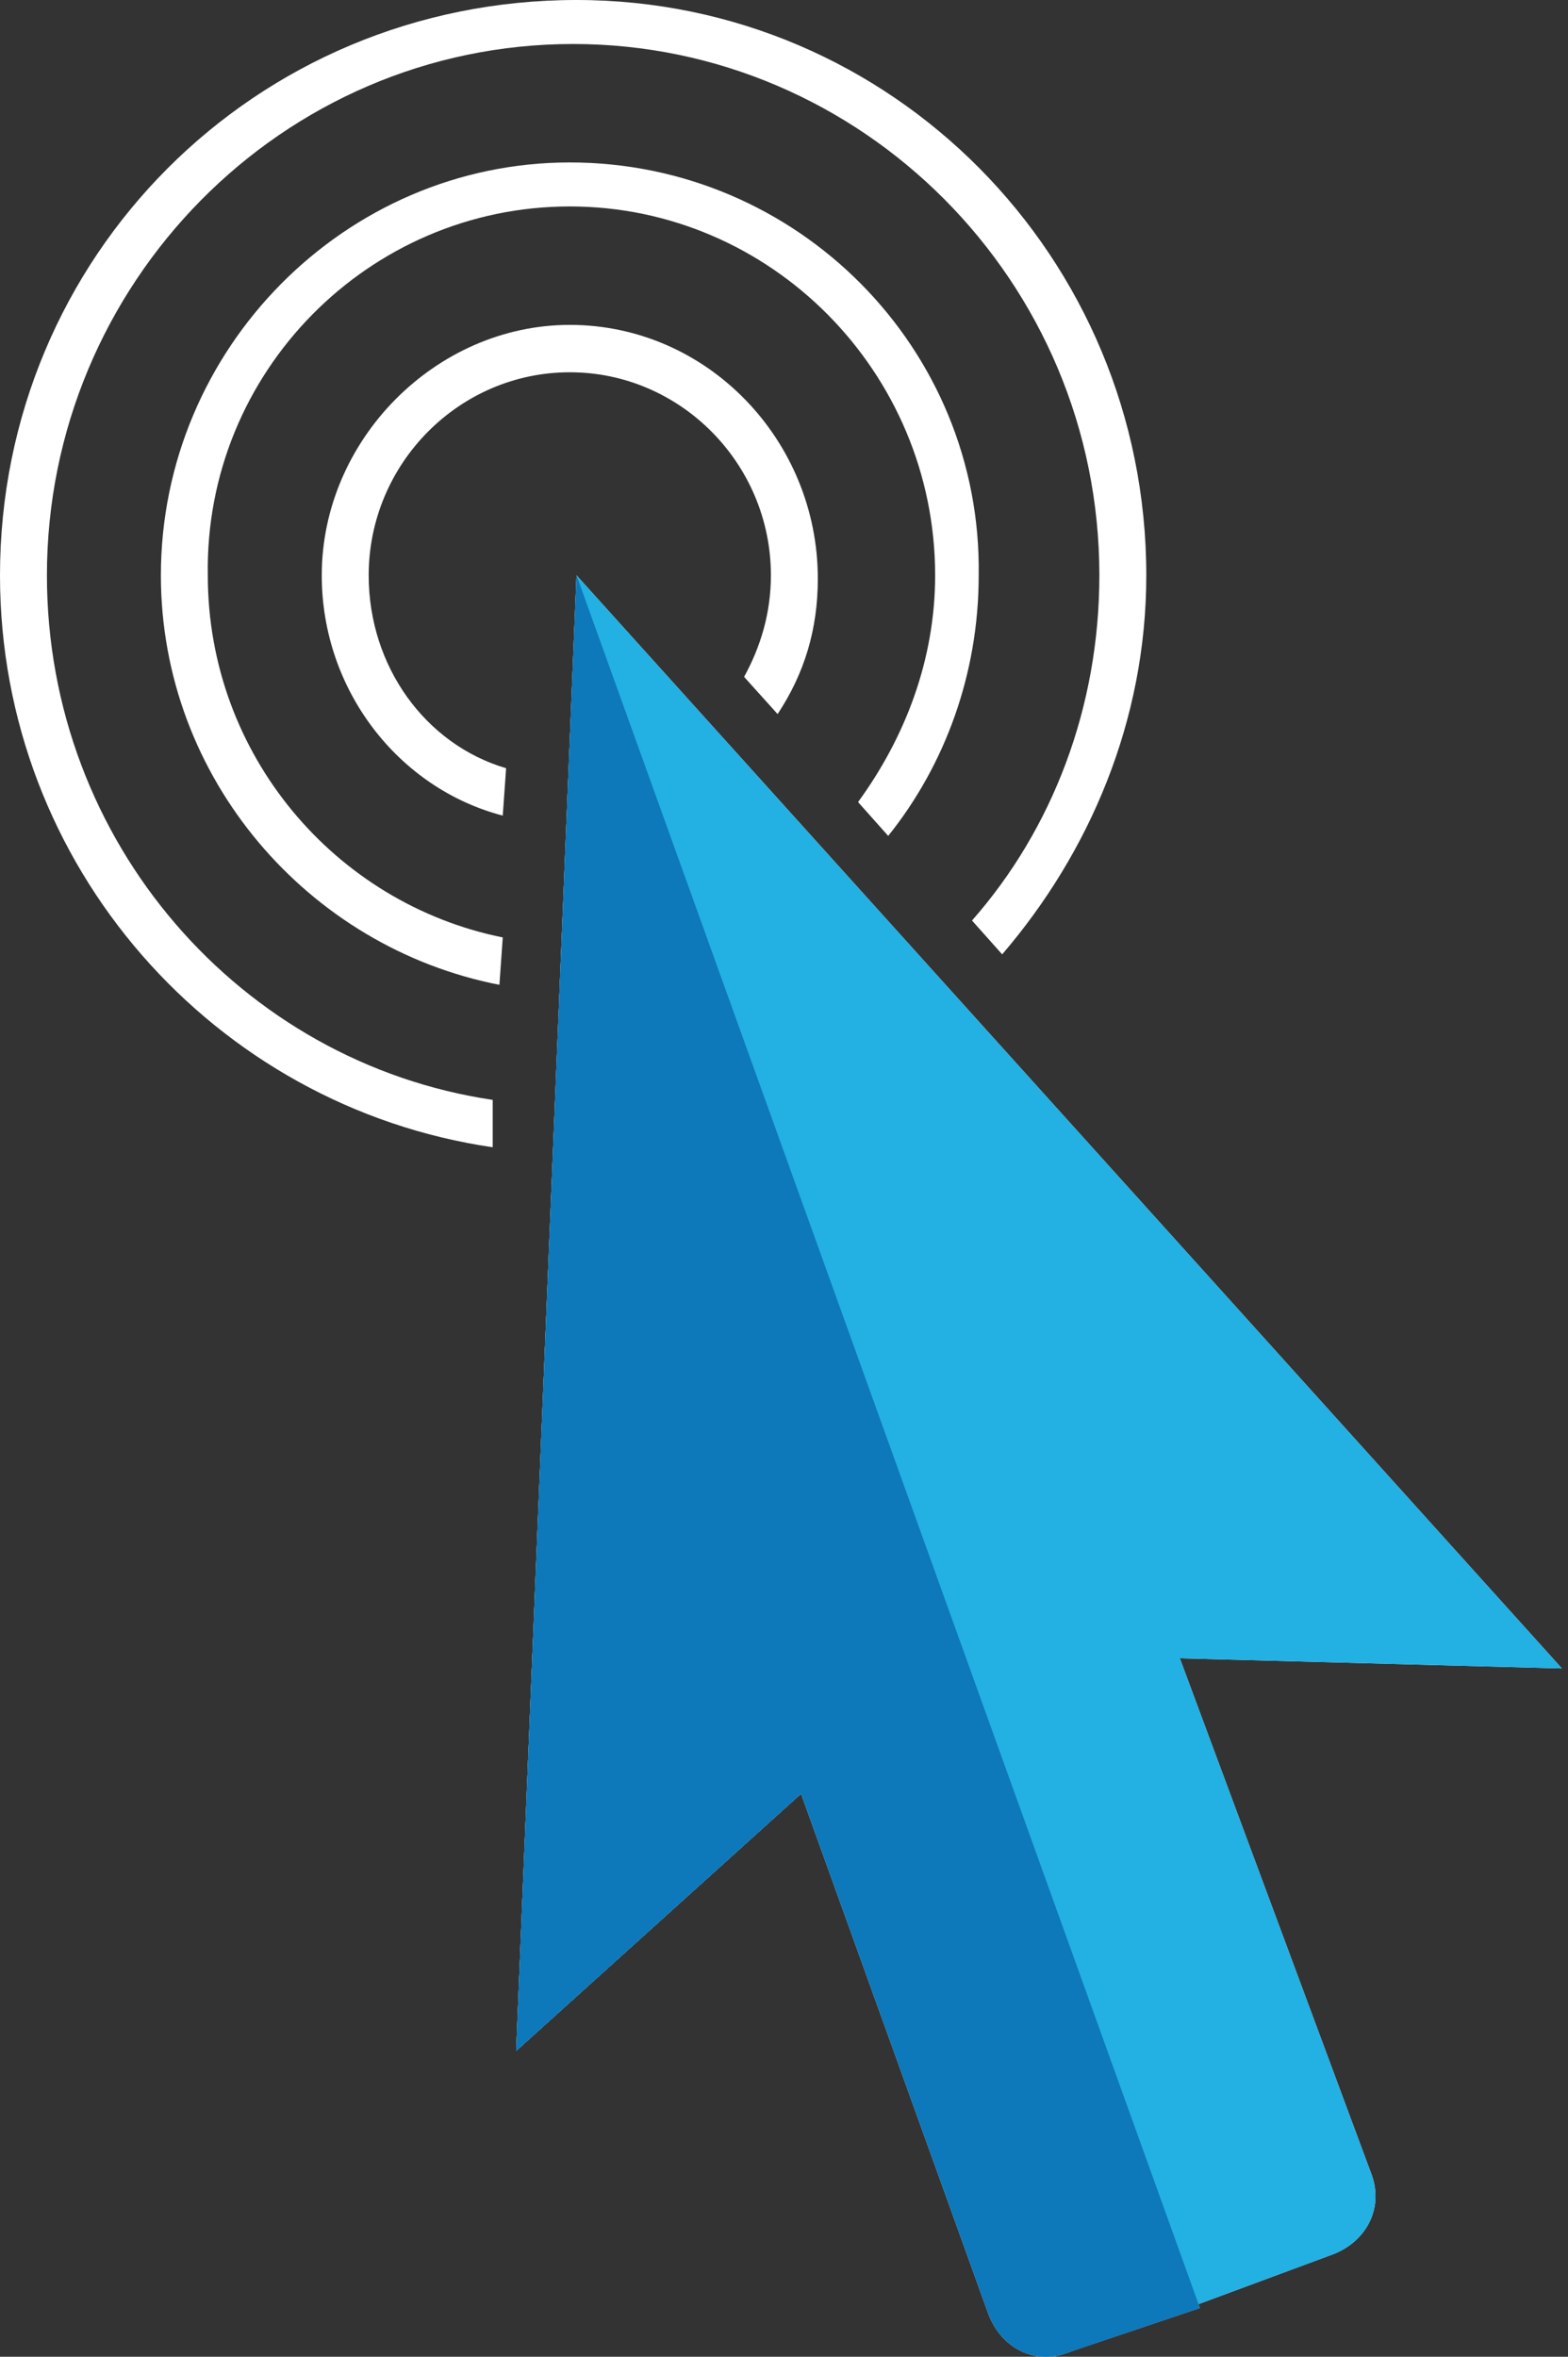 <svg width="165" height="248" viewBox="0 0 165 248" fill="none" xmlns="http://www.w3.org/2000/svg">
<rect x="0" y="0" width="165" height="248" fill="#333333" stroke="none"/>
<path d="M59.959 34.188C45.851 34.188 33.859 46.297 33.859 60.542C33.859 72.65 41.972 82.978 52.905 85.827L53.258 80.841C44.793 78.348 38.797 70.157 38.797 60.542C38.797 48.789 48.32 39.174 59.959 39.174C71.599 39.174 81.122 48.789 81.122 60.542C81.122 64.459 80.064 68.02 78.3 71.225L81.827 75.143C84.649 70.869 86.059 66.24 86.059 60.898C86.059 46.297 74.42 34.188 59.959 34.188Z" fill="white"/>
<path d="M51.847 115.741C25.395 111.824 4.938 88.676 4.938 60.542C4.938 29.915 29.627 4.63 60.312 4.63C90.645 4.63 115.686 29.558 115.686 60.542C115.686 74.43 110.749 87.251 102.284 96.867L105.458 100.428C114.628 89.744 120.624 75.855 120.624 60.542C120.624 27.066 93.819 0 60.665 0C26.805 0 0 27.066 0 60.542C0 91.168 22.573 116.454 51.847 120.727V115.741Z" fill="white"/>
<path d="M59.959 17.094C36.328 17.094 16.93 36.681 16.93 60.541C16.93 81.909 32.449 99.715 52.553 103.633L52.905 98.647C35.27 95.086 21.867 79.416 21.867 60.541C21.515 39.174 38.797 21.724 59.959 21.724C81.122 21.724 98.404 39.174 98.404 60.541C98.404 69.445 95.23 77.636 90.292 84.402L93.466 87.963C99.462 80.485 102.989 70.869 102.989 60.541C103.342 36.681 83.943 17.094 59.959 17.094Z" fill="white"/>
<path d="M164.359 175.571L60.665 60.541L54.316 215.813L84.296 188.747L104.047 243.591C105.458 247.152 108.985 248.933 112.512 247.508L140.376 237.18C143.903 235.756 145.666 232.195 144.255 228.633L124.151 174.502L164.359 175.571Z" fill="white"/>
<path d="M126.267 242.879L60.665 60.541L54.316 215.813L84.296 188.747L104.047 243.591C105.458 247.152 108.985 248.933 112.512 247.508L126.267 242.879Z" fill="#BABABA"/>
<path d="M164.359 175.571L60.665 60.541L54.316 215.813L84.296 188.747L104.047 243.591C105.458 247.152 108.985 248.933 112.512 247.508L140.376 237.18C143.903 235.756 145.666 232.195 144.255 228.633L124.151 174.502L164.359 175.571Z" fill="#23B0E2"/>
<path d="M126.267 242.879L60.665 60.541L54.316 215.813L84.296 188.747L104.047 243.591C105.458 247.152 108.985 248.933 112.512 247.508L126.267 242.879Z" fill="#0D78BA"/>
</svg>
